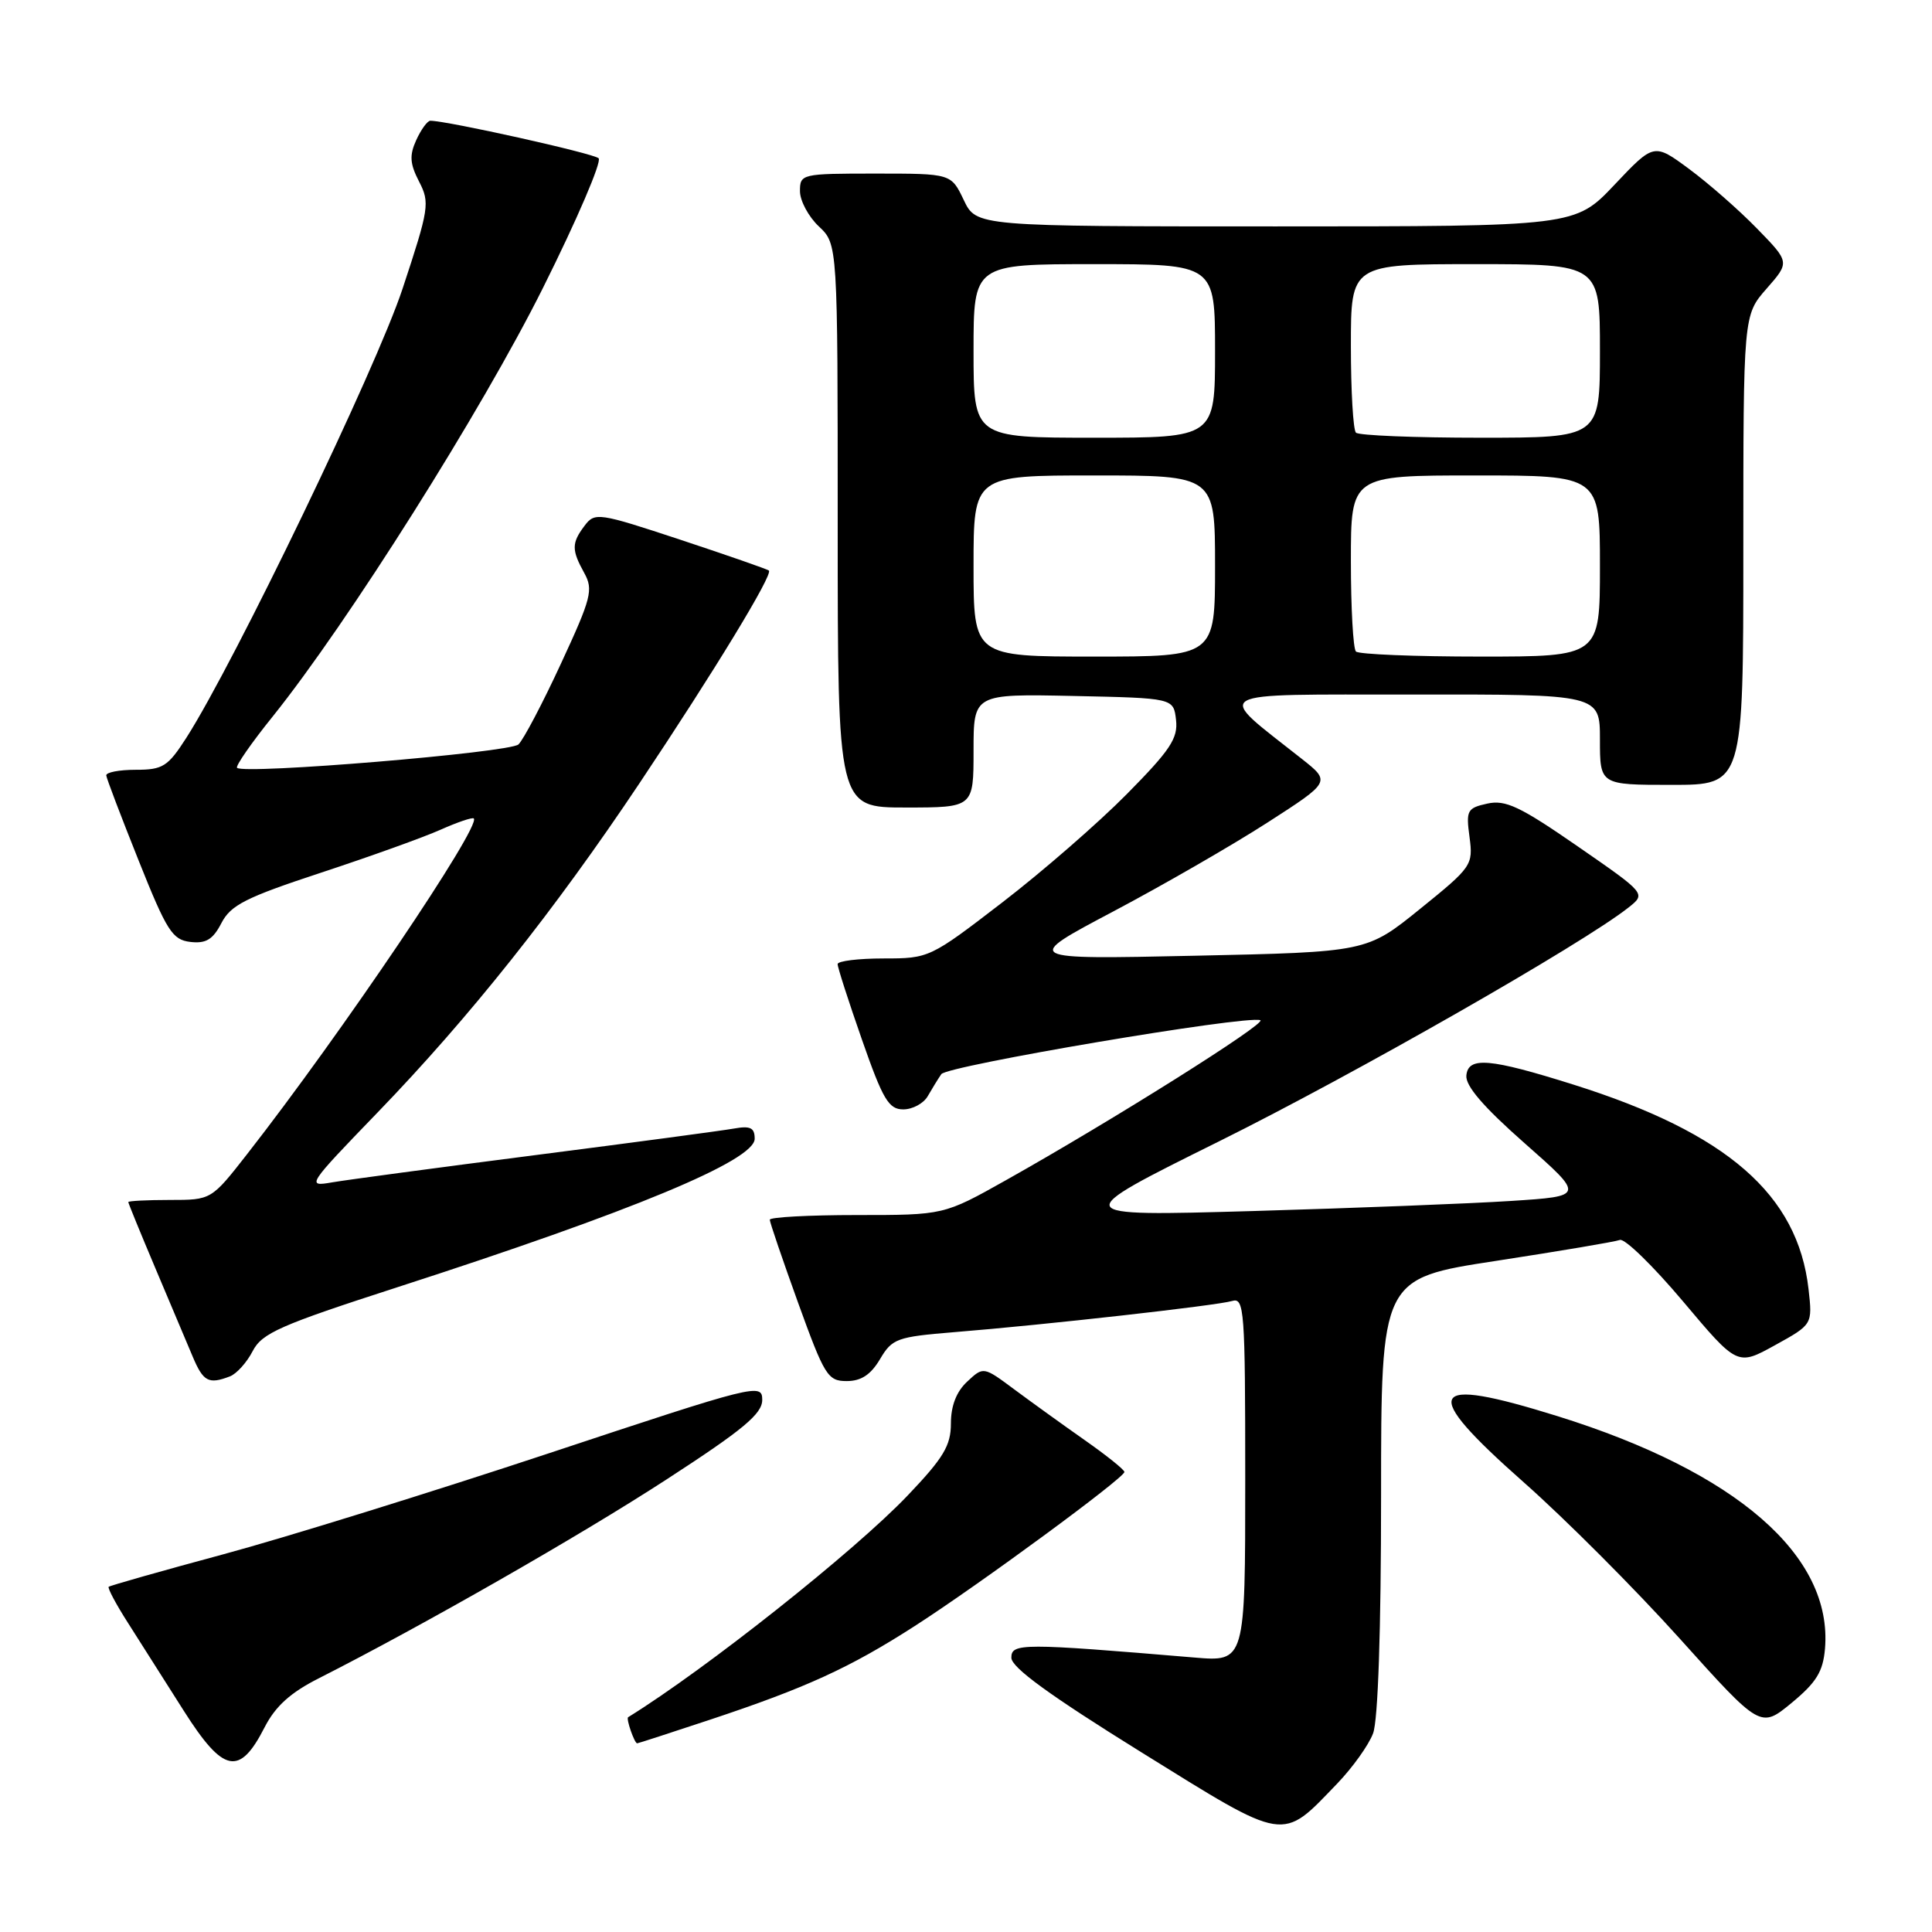 <?xml version="1.0" encoding="UTF-8" standalone="no"?>
<!DOCTYPE svg PUBLIC "-//W3C//DTD SVG 1.1//EN" "http://www.w3.org/Graphics/SVG/1.1/DTD/svg11.dtd" >
<svg xmlns="http://www.w3.org/2000/svg" xmlns:xlink="http://www.w3.org/1999/xlink" version="1.1" viewBox="0 0 256 256">
 <g >
 <path fill="currentColor"
d=" M 177.19 236.33 C 179.22 234.22 181.36 231.23 181.94 229.68 C 182.60 227.94 183.00 215.93 183.00 198.14 C 183.00 169.40 183.00 169.40 198.25 167.07 C 206.64 165.78 214.01 164.54 214.64 164.30 C 215.27 164.06 219.03 167.72 223.00 172.43 C 230.21 181.00 230.21 181.00 235.19 178.25 C 240.17 175.50 240.17 175.50 239.64 170.82 C 238.22 158.28 228.83 150.12 208.50 143.72 C 197.38 140.22 194.55 139.98 194.30 142.50 C 194.16 143.88 196.57 146.68 202.04 151.50 C 209.98 158.50 209.98 158.50 200.24 159.13 C 194.88 159.48 179.47 160.08 166.00 160.47 C 141.50 161.17 141.50 161.17 161.50 151.25 C 179.42 142.36 209.75 125.04 215.80 120.24 C 218.11 118.41 218.11 118.41 209.03 112.13 C 201.41 106.86 199.49 105.95 197.08 106.48 C 194.40 107.07 194.24 107.38 194.72 110.92 C 195.21 114.63 195.04 114.88 188.16 120.44 C 181.10 126.15 181.10 126.15 158.30 126.64 C 135.50 127.13 135.50 127.13 147.50 120.78 C 154.10 117.29 163.29 111.99 167.92 109.01 C 176.34 103.59 176.34 103.59 172.49 100.55 C 160.86 91.35 159.63 92.06 187.25 92.03 C 212.00 92.00 212.00 92.00 212.00 98.00 C 212.00 104.00 212.00 104.00 221.50 104.00 C 231.00 104.00 231.00 104.00 231.00 72.88 C 231.00 41.76 231.00 41.76 234.08 38.25 C 237.16 34.74 237.16 34.74 232.83 30.30 C 230.45 27.85 226.40 24.30 223.83 22.40 C 219.16 18.95 219.16 18.95 213.94 24.47 C 208.71 30.00 208.71 30.00 169.04 30.00 C 129.37 30.00 129.37 30.00 127.70 26.50 C 126.03 23.00 126.03 23.00 116.02 23.00 C 106.20 23.00 106.00 23.05 106.00 25.33 C 106.00 26.60 107.13 28.71 108.50 30.00 C 111.00 32.35 111.00 32.35 111.00 69.67 C 111.00 107.00 111.00 107.00 120.00 107.00 C 129.00 107.00 129.00 107.00 129.00 99.47 C 129.00 91.94 129.00 91.94 142.25 92.22 C 155.50 92.50 155.50 92.50 155.83 95.39 C 156.11 97.83 155.07 99.39 149.33 105.20 C 145.57 109.01 138.15 115.47 132.83 119.56 C 123.24 126.94 123.10 127.00 117.08 127.00 C 113.73 127.00 110.99 127.34 110.99 127.75 C 110.98 128.16 112.43 132.66 114.21 137.75 C 116.99 145.71 117.76 147.00 119.69 147.00 C 120.92 147.00 122.38 146.21 122.93 145.25 C 123.48 144.29 124.29 142.97 124.73 142.33 C 125.49 141.21 165.08 134.51 167.00 135.18 C 167.98 135.52 147.34 148.50 133.28 156.39 C 125.07 161.00 125.07 161.00 113.53 161.00 C 107.19 161.00 102.00 161.28 102.00 161.62 C 102.00 161.96 103.69 166.91 105.75 172.62 C 109.25 182.29 109.68 183.00 112.19 183.00 C 114.11 183.00 115.38 182.16 116.61 180.09 C 118.21 177.37 118.85 177.14 126.41 176.52 C 138.48 175.55 161.25 172.99 163.25 172.39 C 164.88 171.90 165.00 173.48 165.00 196.03 C 165.00 220.20 165.00 220.20 158.25 219.63 C 135.43 217.71 134.00 217.71 134.01 219.66 C 134.02 220.96 139.12 224.66 151.21 232.17 C 170.62 244.22 169.73 244.08 177.19 236.33 Z  M 35.06 228.88 C 36.49 226.09 38.48 224.28 42.27 222.37 C 56.01 215.40 76.90 203.46 88.34 196.02 C 98.51 189.42 101.00 187.34 101.00 185.49 C 101.00 183.25 100.20 183.45 72.75 192.56 C 57.21 197.71 37.80 203.74 29.60 205.95 C 21.41 208.16 14.57 210.10 14.40 210.26 C 14.24 210.43 15.38 212.58 16.95 215.03 C 18.52 217.49 21.85 222.73 24.34 226.67 C 29.60 234.96 31.73 235.40 35.06 228.88 Z  M 94.08 227.87 C 106.81 223.64 112.61 220.99 121.22 215.45 C 129.79 209.94 149.01 195.81 148.99 195.04 C 148.98 194.74 146.62 192.85 143.74 190.83 C 140.86 188.81 136.66 185.78 134.41 184.11 C 130.31 181.06 130.31 181.06 128.16 183.07 C 126.73 184.39 126.00 186.28 126.00 188.61 C 126.00 191.55 125.03 193.17 120.25 198.18 C 113.22 205.55 93.57 221.14 83.23 227.54 C 82.93 227.73 84.07 231.00 84.43 231.00 C 84.56 231.00 88.89 229.59 94.08 227.87 Z  M 241.82 218.46 C 242.86 206.14 230.09 195.04 206.39 187.65 C 189.00 182.23 188.02 184.14 201.90 196.41 C 207.39 201.26 216.69 210.58 222.58 217.13 C 233.28 229.03 233.28 229.03 237.39 225.65 C 240.68 222.93 241.56 221.50 241.82 218.46 Z  M 30.46 182.38 C 31.35 182.04 32.71 180.53 33.48 179.03 C 34.72 176.64 37.09 175.60 52.70 170.55 C 83.81 160.50 100.00 153.77 100.00 150.89 C 100.00 149.43 99.43 149.15 97.25 149.54 C 95.74 149.81 83.93 151.39 71.00 153.05 C 58.07 154.71 45.92 156.34 44.00 156.67 C 40.57 157.27 40.70 157.07 50.05 147.39 C 62.21 134.80 73.48 120.63 84.73 103.79 C 94.65 88.94 102.47 76.10 101.88 75.60 C 101.67 75.42 96.41 73.59 90.19 71.53 C 79.30 67.93 78.82 67.86 77.47 69.65 C 75.73 71.95 75.72 72.86 77.42 75.93 C 78.64 78.14 78.36 79.24 74.33 87.93 C 71.90 93.19 69.36 98.01 68.70 98.64 C 67.56 99.72 32.32 102.65 31.41 101.74 C 31.18 101.52 33.31 98.44 36.15 94.92 C 46.10 82.51 63.86 54.36 71.96 38.12 C 76.46 29.11 79.77 21.39 79.32 20.97 C 78.64 20.32 59.24 16.00 57.02 16.00 C 56.64 16.00 55.80 17.15 55.16 18.55 C 54.23 20.59 54.31 21.69 55.53 24.06 C 56.98 26.86 56.86 27.62 53.34 38.26 C 49.86 48.80 31.10 87.74 24.70 97.75 C 22.24 101.58 21.58 102.00 17.99 102.00 C 15.79 102.00 14.04 102.34 14.08 102.75 C 14.12 103.16 16.05 108.22 18.36 114.00 C 22.10 123.37 22.84 124.53 25.22 124.81 C 27.29 125.05 28.21 124.50 29.34 122.31 C 30.58 119.92 32.56 118.92 42.55 115.63 C 49.02 113.50 56.14 110.94 58.38 109.94 C 60.62 108.94 62.60 108.27 62.78 108.45 C 63.79 109.45 45.23 136.94 32.75 152.92 C 28.00 159.00 28.00 159.00 22.50 159.00 C 19.48 159.00 17.00 159.13 17.00 159.28 C 17.00 159.43 18.61 163.37 20.58 168.03 C 22.55 172.69 24.78 177.96 25.53 179.75 C 26.93 183.08 27.64 183.46 30.46 182.38 Z  M 129.00 75.00 C 129.00 63.00 129.00 63.00 145.00 63.00 C 161.00 63.00 161.00 63.00 161.00 75.00 C 161.00 87.00 161.00 87.00 145.00 87.00 C 129.00 87.00 129.00 87.00 129.00 75.00 Z  M 179.67 86.33 C 179.30 85.97 179.00 80.57 179.00 74.33 C 179.00 63.00 179.00 63.00 195.50 63.00 C 212.00 63.00 212.00 63.00 212.00 75.00 C 212.00 87.00 212.00 87.00 196.17 87.00 C 187.46 87.00 180.03 86.70 179.67 86.33 Z  M 129.00 46.50 C 129.00 35.00 129.00 35.00 145.00 35.00 C 161.00 35.00 161.00 35.00 161.00 46.50 C 161.00 58.00 161.00 58.00 145.00 58.00 C 129.00 58.00 129.00 58.00 129.00 46.50 Z  M 179.67 57.33 C 179.30 56.97 179.00 51.79 179.00 45.83 C 179.00 35.00 179.00 35.00 195.50 35.00 C 212.00 35.00 212.00 35.00 212.00 46.50 C 212.00 58.00 212.00 58.00 196.17 58.00 C 187.46 58.00 180.03 57.70 179.67 57.33 Z "/>
</g>
</svg>